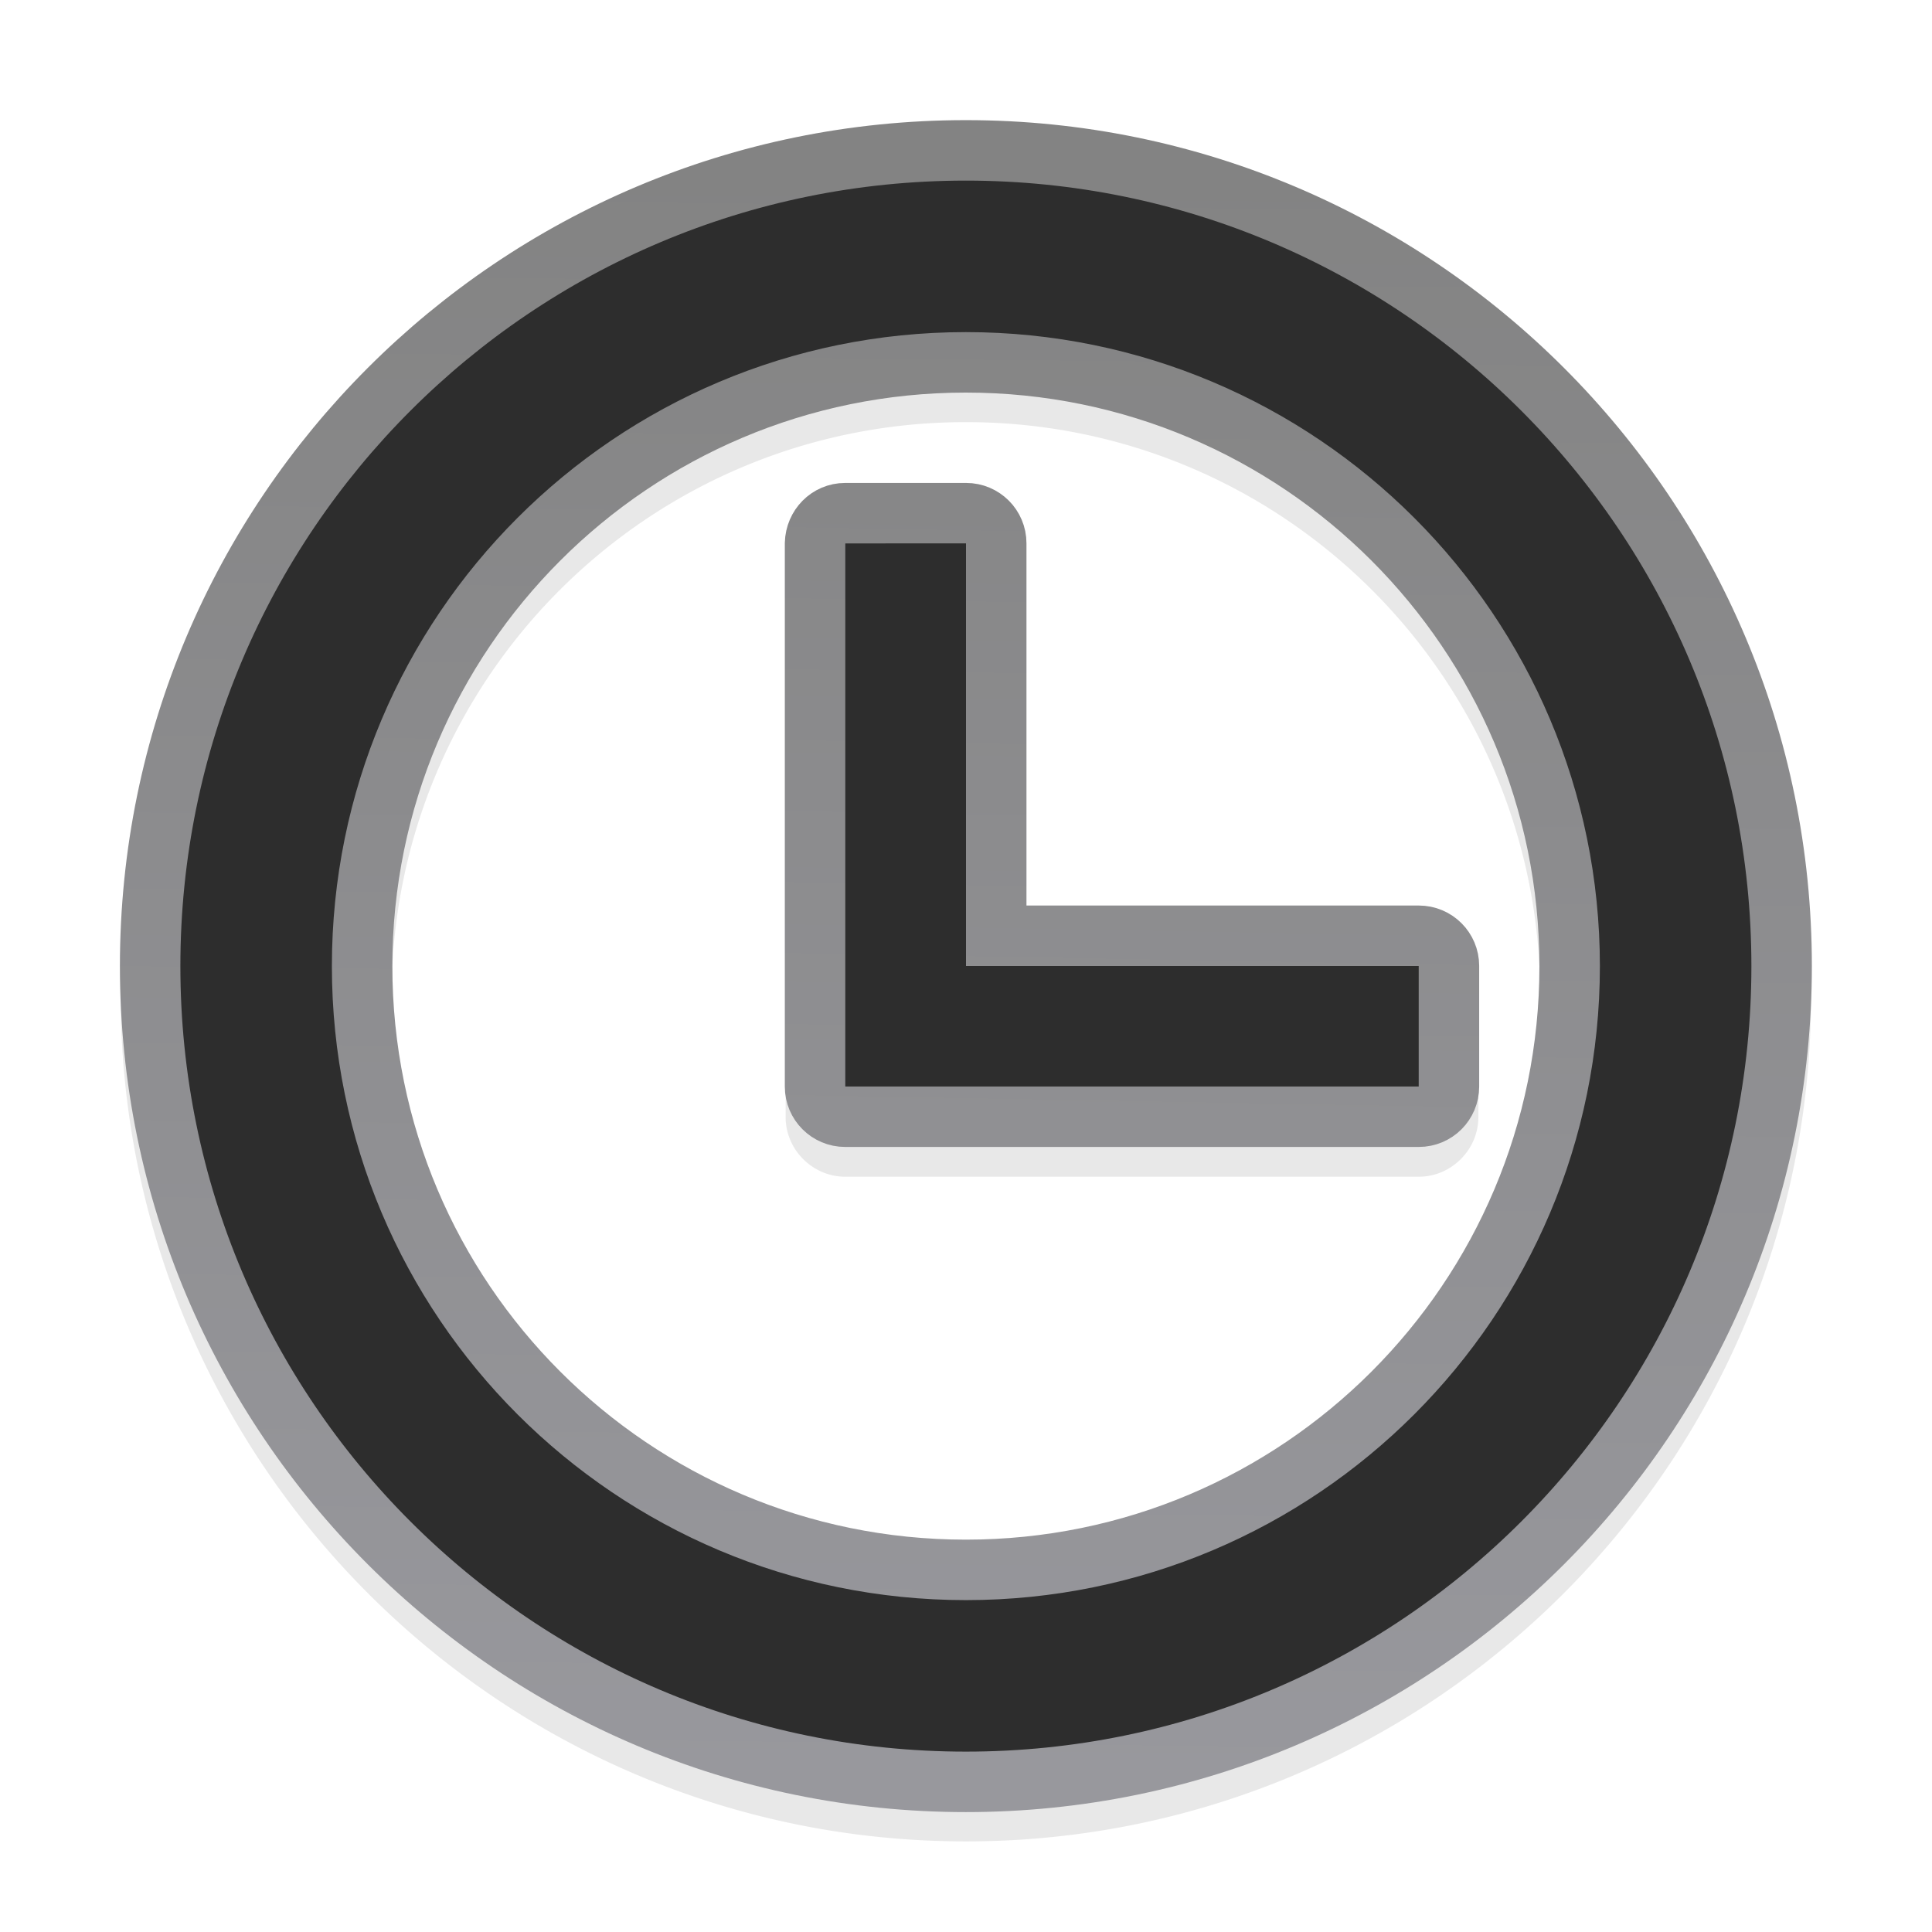 <svg height="32" viewBox="0 0 8.467 8.467" width="32" xmlns="http://www.w3.org/2000/svg" xmlns:xlink="http://www.w3.org/1999/xlink"><filter id="a" color-interpolation-filters="sRGB" height="1.072" width="1.072" x="-.036" y="-.036"><feGaussianBlur stdDeviation=".111"/></filter><linearGradient id="b" gradientUnits="userSpaceOnUse" x1="3.958" x2="3.958" xlink:href="#c" y1="296.341" y2="289.192"/><linearGradient id="c"><stop offset="0" stop-color="#2d2d2d"/><stop offset="1" stop-color="#2d2d2d"/></linearGradient><linearGradient id="d" gradientUnits="userSpaceOnUse" x1=".427" x2=".499" xlink:href="#e" y1="296.305" y2="289.228"/><linearGradient id="e"><stop offset="0" stop-color="#98989d"/><stop offset="1" stop-color="#838383"/></linearGradient><linearGradient id="f" gradientUnits="userSpaceOnUse" x1="3.969" x2="3.969" xlink:href="#c" y1="296.206" y2="289.327"/><linearGradient id="g" gradientUnits="userSpaceOnUse" x1="2.381" x2="2.497" xlink:href="#e" y1="295.958" y2="289.426"/><g stroke-width=".265" transform="translate(0 -288.533)"><path d="m4.233 289.195c-2.044 0-3.704 1.66-3.704 3.704 0 2.044 1.66 3.704 3.704 3.704 2.044 0 3.704-1.66 3.704-3.704 0-2.044-1.66-3.704-3.704-3.704zm0 1.188c1.392 0 2.517 1.125 2.517 2.517s-1.125 2.517-2.517 2.517c-1.392 0-2.517-1.125-2.517-2.517s1.125-2.517 2.517-2.517zm-.529.403c-.143 0-.257.12-.261.257a.129.129 0 0 0 0 .005v1.852.529c0 .143.119.261.261.261h2.514c.143 0 .261-.119.261-.261v-.529c0-.143-.119-.261-.261-.261h-1.723v-1.591c0-.143-.119-.261-.261-.261z" filter="url(#a)" opacity=".3"/><path d="m4.233 289.192c-1.974 0-3.575 1.601-3.575 3.575s1.601 3.575 3.575 3.575c1.974 0 3.575-1.601 3.575-3.575s-1.601-3.575-3.575-3.575zm0 .929c1.461 0 2.646 1.184 2.646 2.646 0 1.461-1.184 2.646-2.646 2.646-1.461 0-2.646-1.184-2.646-2.646 0-1.461 1.184-2.646 2.646-2.646z" fill="url(#b)" stroke="url(#d)"/><path d="m3.704 290.782c-.073 0-.13.059-.132.132v1.852.529c0 .073.059.132.132.132h2.514c.073 0 .132-.059.132-.132v-.529c0-.073-.059-.132-.132-.132h-1.852v-1.72c0-.073-.059-.132-.132-.132z" fill="url(#f)" stroke="url(#g)"/></g></svg>